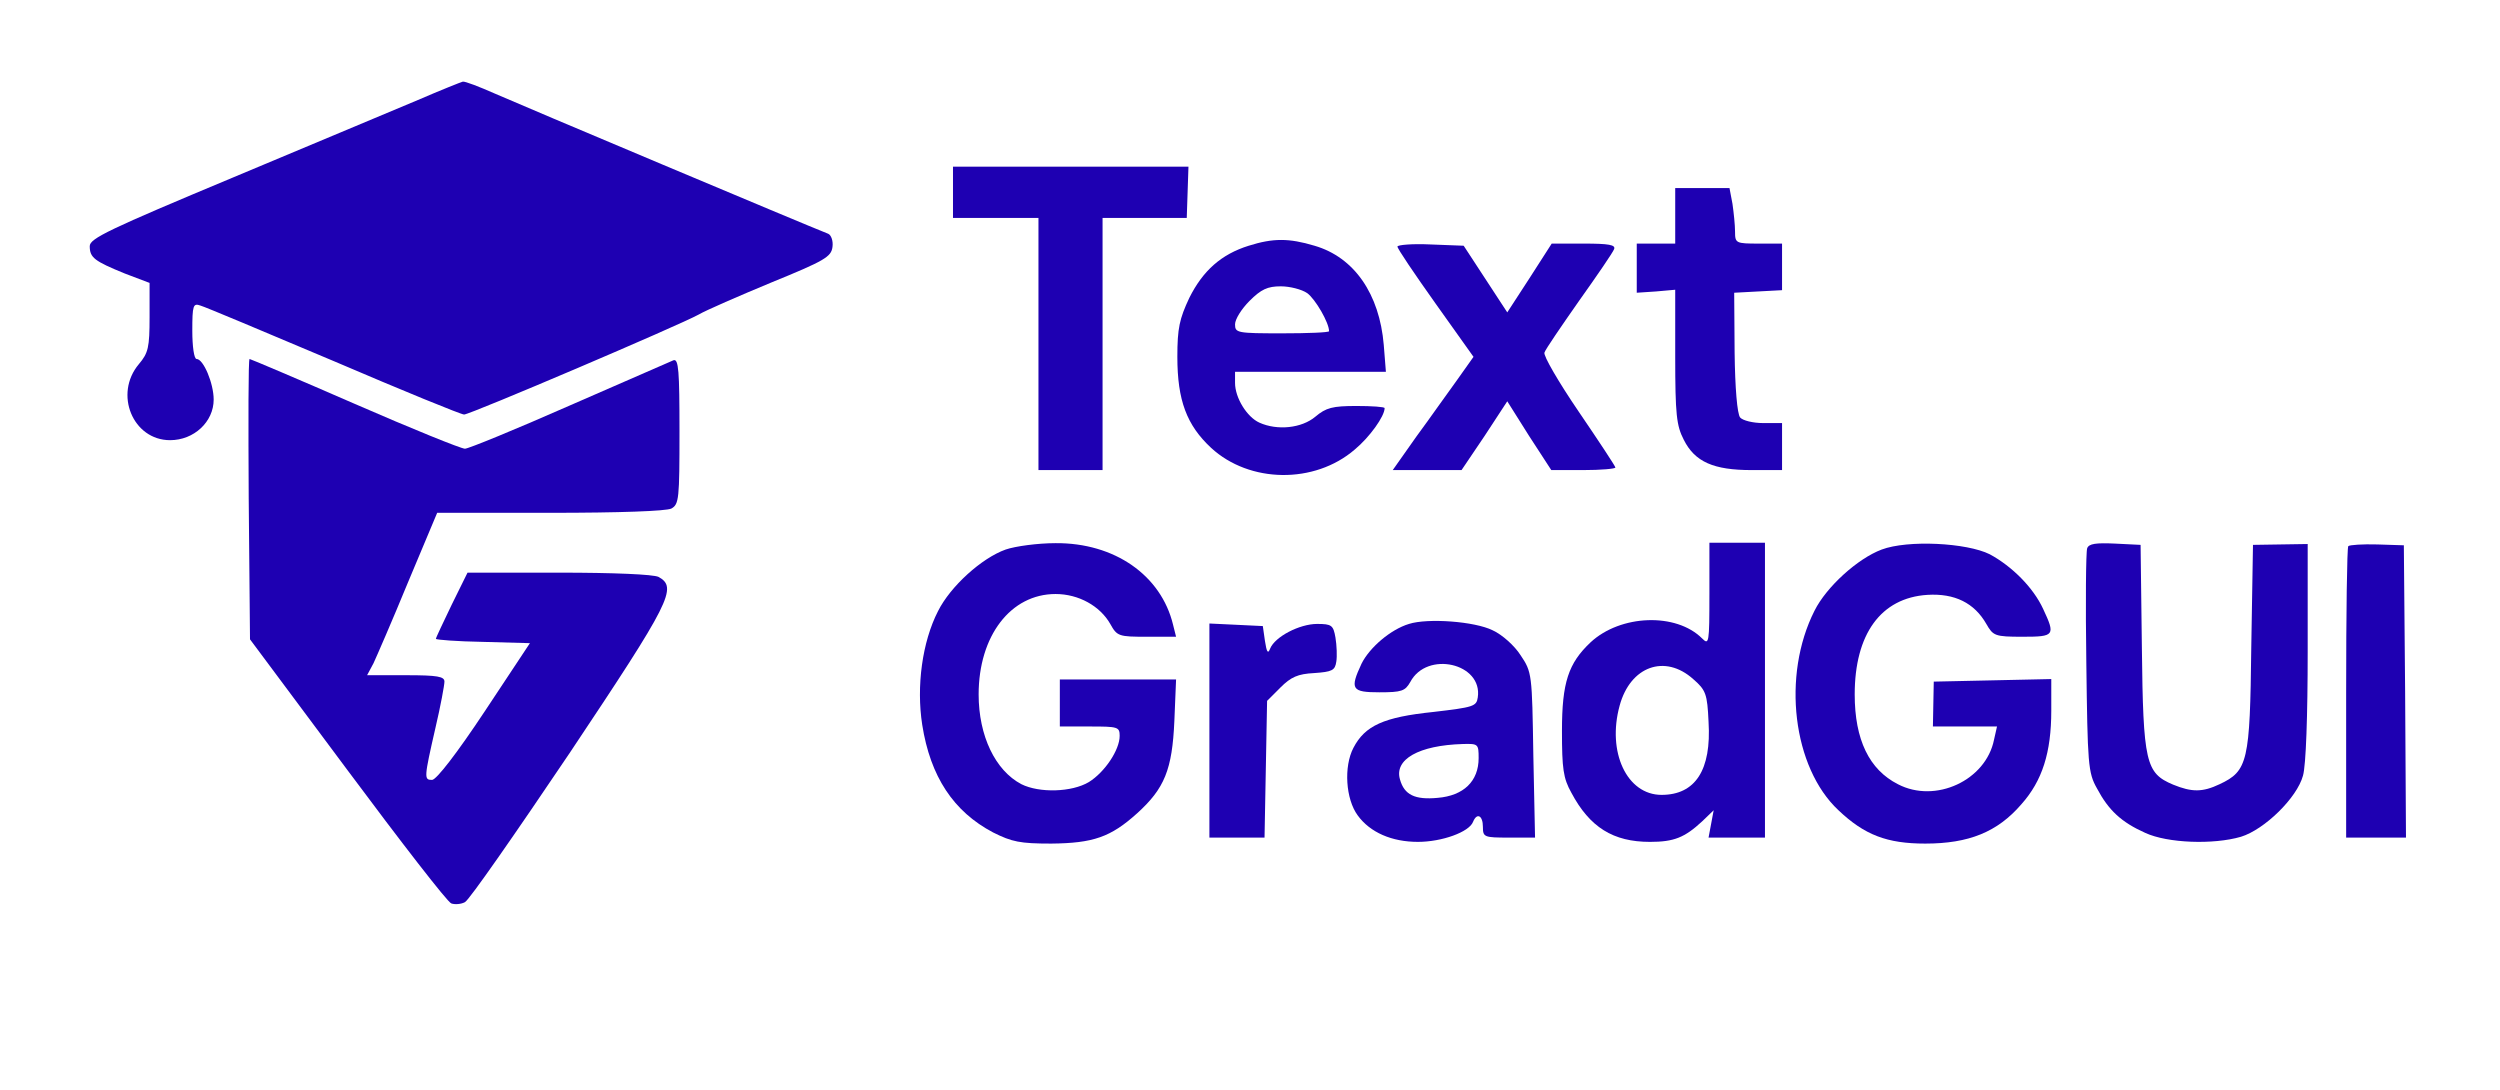 <?xml version="1.0" standalone="no"?>
<!DOCTYPE svg PUBLIC "-//W3C//DTD SVG 20010904//EN"
 "http://www.w3.org/TR/2001/REC-SVG-20010904/DTD/svg10.dtd">
<svg version="1.0" xmlns="http://www.w3.org/2000/svg"
 width="585pt" height="255pt" viewBox="0 0 585 255"
 preserveAspectRatio="xMidYMid meet">

<g transform="translate(0,255) scale(0.1,-0.1)"
fill="#1E00B2" stroke="none">
<path d="M978 2316 c-53 -22 -248 -104 -432 -181 -292 -122 -336 -143 -336
-161 0 -27 11 -35 82 -64 l58 -22 0 -80 c0 -71 -3 -84 -25 -110 -59 -70 -14
-178 73 -178 56 0 102 43 102 95 0 38 -24 95 -40 95 -6 0 -10 30 -10 66 0 60
2 65 19 59 11 -3 151 -62 312 -130 161 -69 298 -125 305 -125 14 0 504 209
549 234 17 10 93 43 170 75 125 51 140 60 143 83 2 14 -3 28 -10 31 -49 19
-726 304 -780 328 -36 16 -70 29 -75 28 -4 -1 -52 -20 -105 -43z"/>
<path d="M2230 2100 l0 -60 100 0 100 0 0 -295 0 -295 75 0 75 0 0 295 0 295
98 0 99 0 2 60 2 60 -275 0 -276 0 0 -60z"/>
<path d="M3920 2045 l0 -65 -45 0 -45 0 0 -58 0 -57 45 3 45 4 0 -156 c0 -136
3 -162 20 -195 26 -52 70 -71 159 -71 l71 0 0 55 0 55 -44 0 c-24 0 -48 6 -54
13 -7 8 -12 70 -13 152 l-1 140 56 3 56 3 0 54 0 55 -55 0 c-53 0 -55 1 -55
28 0 15 -3 44 -6 65 l-7 37 -63 0 -64 0 0 -65z"/>
<path d="M2922 1975 c-64 -20 -107 -58 -139 -122 -23 -49 -28 -71 -28 -138 0
-102 22 -160 79 -213 90 -83 242 -85 336 -4 35 29 70 78 70 97 0 3 -30 5 -66
5 -56 0 -71 -4 -96 -25 -32 -27 -89 -33 -131 -14 -29 13 -57 58 -57 93 l0 26
176 0 177 0 -5 63 c-10 119 -69 205 -162 232 -60 18 -97 18 -154 0z m137 -111
c19 -14 51 -69 51 -89 0 -3 -49 -5 -110 -5 -105 0 -110 1 -110 21 0 12 15 36
34 55 27 27 42 34 73 34 21 0 49 -7 62 -16z"/>
<path d="M3270 1973 c0 -5 40 -64 89 -133 l89 -125 -39 -55 c-22 -30 -64 -90
-95 -132 l-55 -78 81 0 80 0 54 80 53 81 51 -81 52 -80 75 0 c41 0 75 3 75 6
0 3 -39 62 -86 131 -47 69 -83 131 -80 138 2 7 39 61 81 121 42 59 79 113 82
121 4 10 -12 13 -71 13 l-75 0 -52 -81 -52 -80 -51 78 -51 78 -78 3 c-42 2
-77 -1 -77 -5z"/>
<path d="M582 1382 l3 -328 228 -306 c125 -168 234 -309 243 -312 8 -3 23 -2
32 3 10 5 119 162 245 349 237 355 253 387 208 412 -12 6 -105 10 -233 10
l-214 0 -37 -75 c-20 -42 -37 -77 -37 -80 0 -2 49 -6 110 -7 l110 -3 -106
-160 c-65 -98 -113 -160 -123 -160 -19 0 -19 4 8 122 12 51 21 100 21 108 0
12 -16 15 -90 15 l-91 0 15 28 c7 15 44 100 81 190 l68 162 264 0 c163 0 272
4 284 10 18 10 19 23 19 181 0 141 -2 170 -14 166 -7 -3 -117 -51 -243 -106
-127 -56 -237 -101 -245 -101 -9 0 -125 47 -258 105 -133 58 -244 105 -246
105 -3 0 -3 -147 -2 -328z"/>
<path d="M2353 1264 c-56 -20 -129 -86 -158 -144 -37 -72 -51 -176 -37 -266
19 -121 73 -203 166 -252 44 -22 63 -26 136 -26 98 1 139 15 201 71 64 58 82
102 87 216 l4 97 -136 0 -136 0 0 -55 0 -55 70 0 c66 0 70 -1 70 -22 0 -33
-35 -85 -72 -108 -40 -24 -116 -26 -158 -5 -61 32 -100 113 -100 210 0 137 75
235 180 235 54 0 104 -28 128 -70 16 -29 20 -30 86 -30 l68 0 -7 28 c-28 116
-137 192 -275 191 -41 0 -94 -7 -117 -15z"/>
<path d="M4000 1159 c0 -114 -1 -119 -17 -103 -61 61 -191 56 -261 -9 -52 -49
-67 -94 -67 -207 0 -89 3 -111 22 -145 43 -81 98 -115 184 -115 56 0 81 10
122 48 l27 26 -6 -32 -6 -32 66 0 66 0 0 345 0 345 -65 0 -65 0 0 -121z m-38
-198 c30 -26 33 -35 36 -100 7 -113 -31 -171 -110 -171 -81 0 -128 100 -98
209 25 92 106 121 172 62z"/>
<path d="M4403 1264 c-56 -21 -129 -87 -157 -143 -77 -152 -51 -367 56 -467
61 -58 114 -78 203 -78 102 0 169 27 225 92 49 55 70 121 70 219 l0 74 -137
-3 -138 -3 -1 -52 -1 -53 75 0 75 0 -7 -31 c-19 -95 -137 -150 -225 -104 -67
34 -101 104 -101 210 0 141 61 226 170 233 64 4 110 -19 138 -68 16 -28 20
-30 85 -30 75 0 77 3 48 65 -23 50 -73 100 -125 128 -54 27 -192 34 -253 11z"/>
<path d="M4884 1267 c-3 -8 -4 -129 -2 -268 3 -238 4 -257 25 -294 27 -51 57
-79 113 -104 52 -24 159 -28 224 -9 55 17 131 91 145 143 7 24 11 140 11 291
l0 251 -64 -1 -64 -1 -4 -240 c-3 -267 -8 -289 -74 -320 -40 -19 -65 -19 -109
-1 -64 27 -70 51 -73 321 l-3 240 -60 3 c-44 2 -61 0 -65 -11z"/>
<path d="M5495 1272 c-3 -3 -5 -158 -5 -344 l0 -338 70 0 70 0 -2 342 -3 342
-62 2 c-34 1 -65 -1 -68 -4z"/>
<path d="M3297 1090 c-43 -13 -92 -55 -111 -93 -28 -60 -23 -67 42 -67 52 0
60 3 72 24 39 74 170 44 158 -36 -3 -21 -10 -23 -104 -34 -116 -12 -160 -32
-187 -84 -23 -44 -18 -120 10 -158 29 -40 80 -62 141 -62 56 0 120 23 129 47
9 22 23 15 23 -12 0 -24 3 -25 61 -25 l61 0 -4 193 c-3 190 -3 194 -30 234
-14 22 -43 48 -65 58 -42 21 -152 29 -196 15z m163 -314 c0 -54 -35 -88 -96
-93 -53 -5 -78 7 -88 43 -14 47 44 80 147 83 36 1 37 0 37 -33z"/>
<path d="M2830 840 l0 -250 64 0 65 0 3 160 3 160 31 31 c25 25 41 32 79 34
42 3 49 6 52 27 2 12 1 38 -2 56 -5 29 -9 32 -43 32 -41 0 -99 -30 -110 -58
-5 -13 -8 -8 -12 18 l-5 35 -62 3 -63 3 0 -251z"/>
</g>
</svg>
